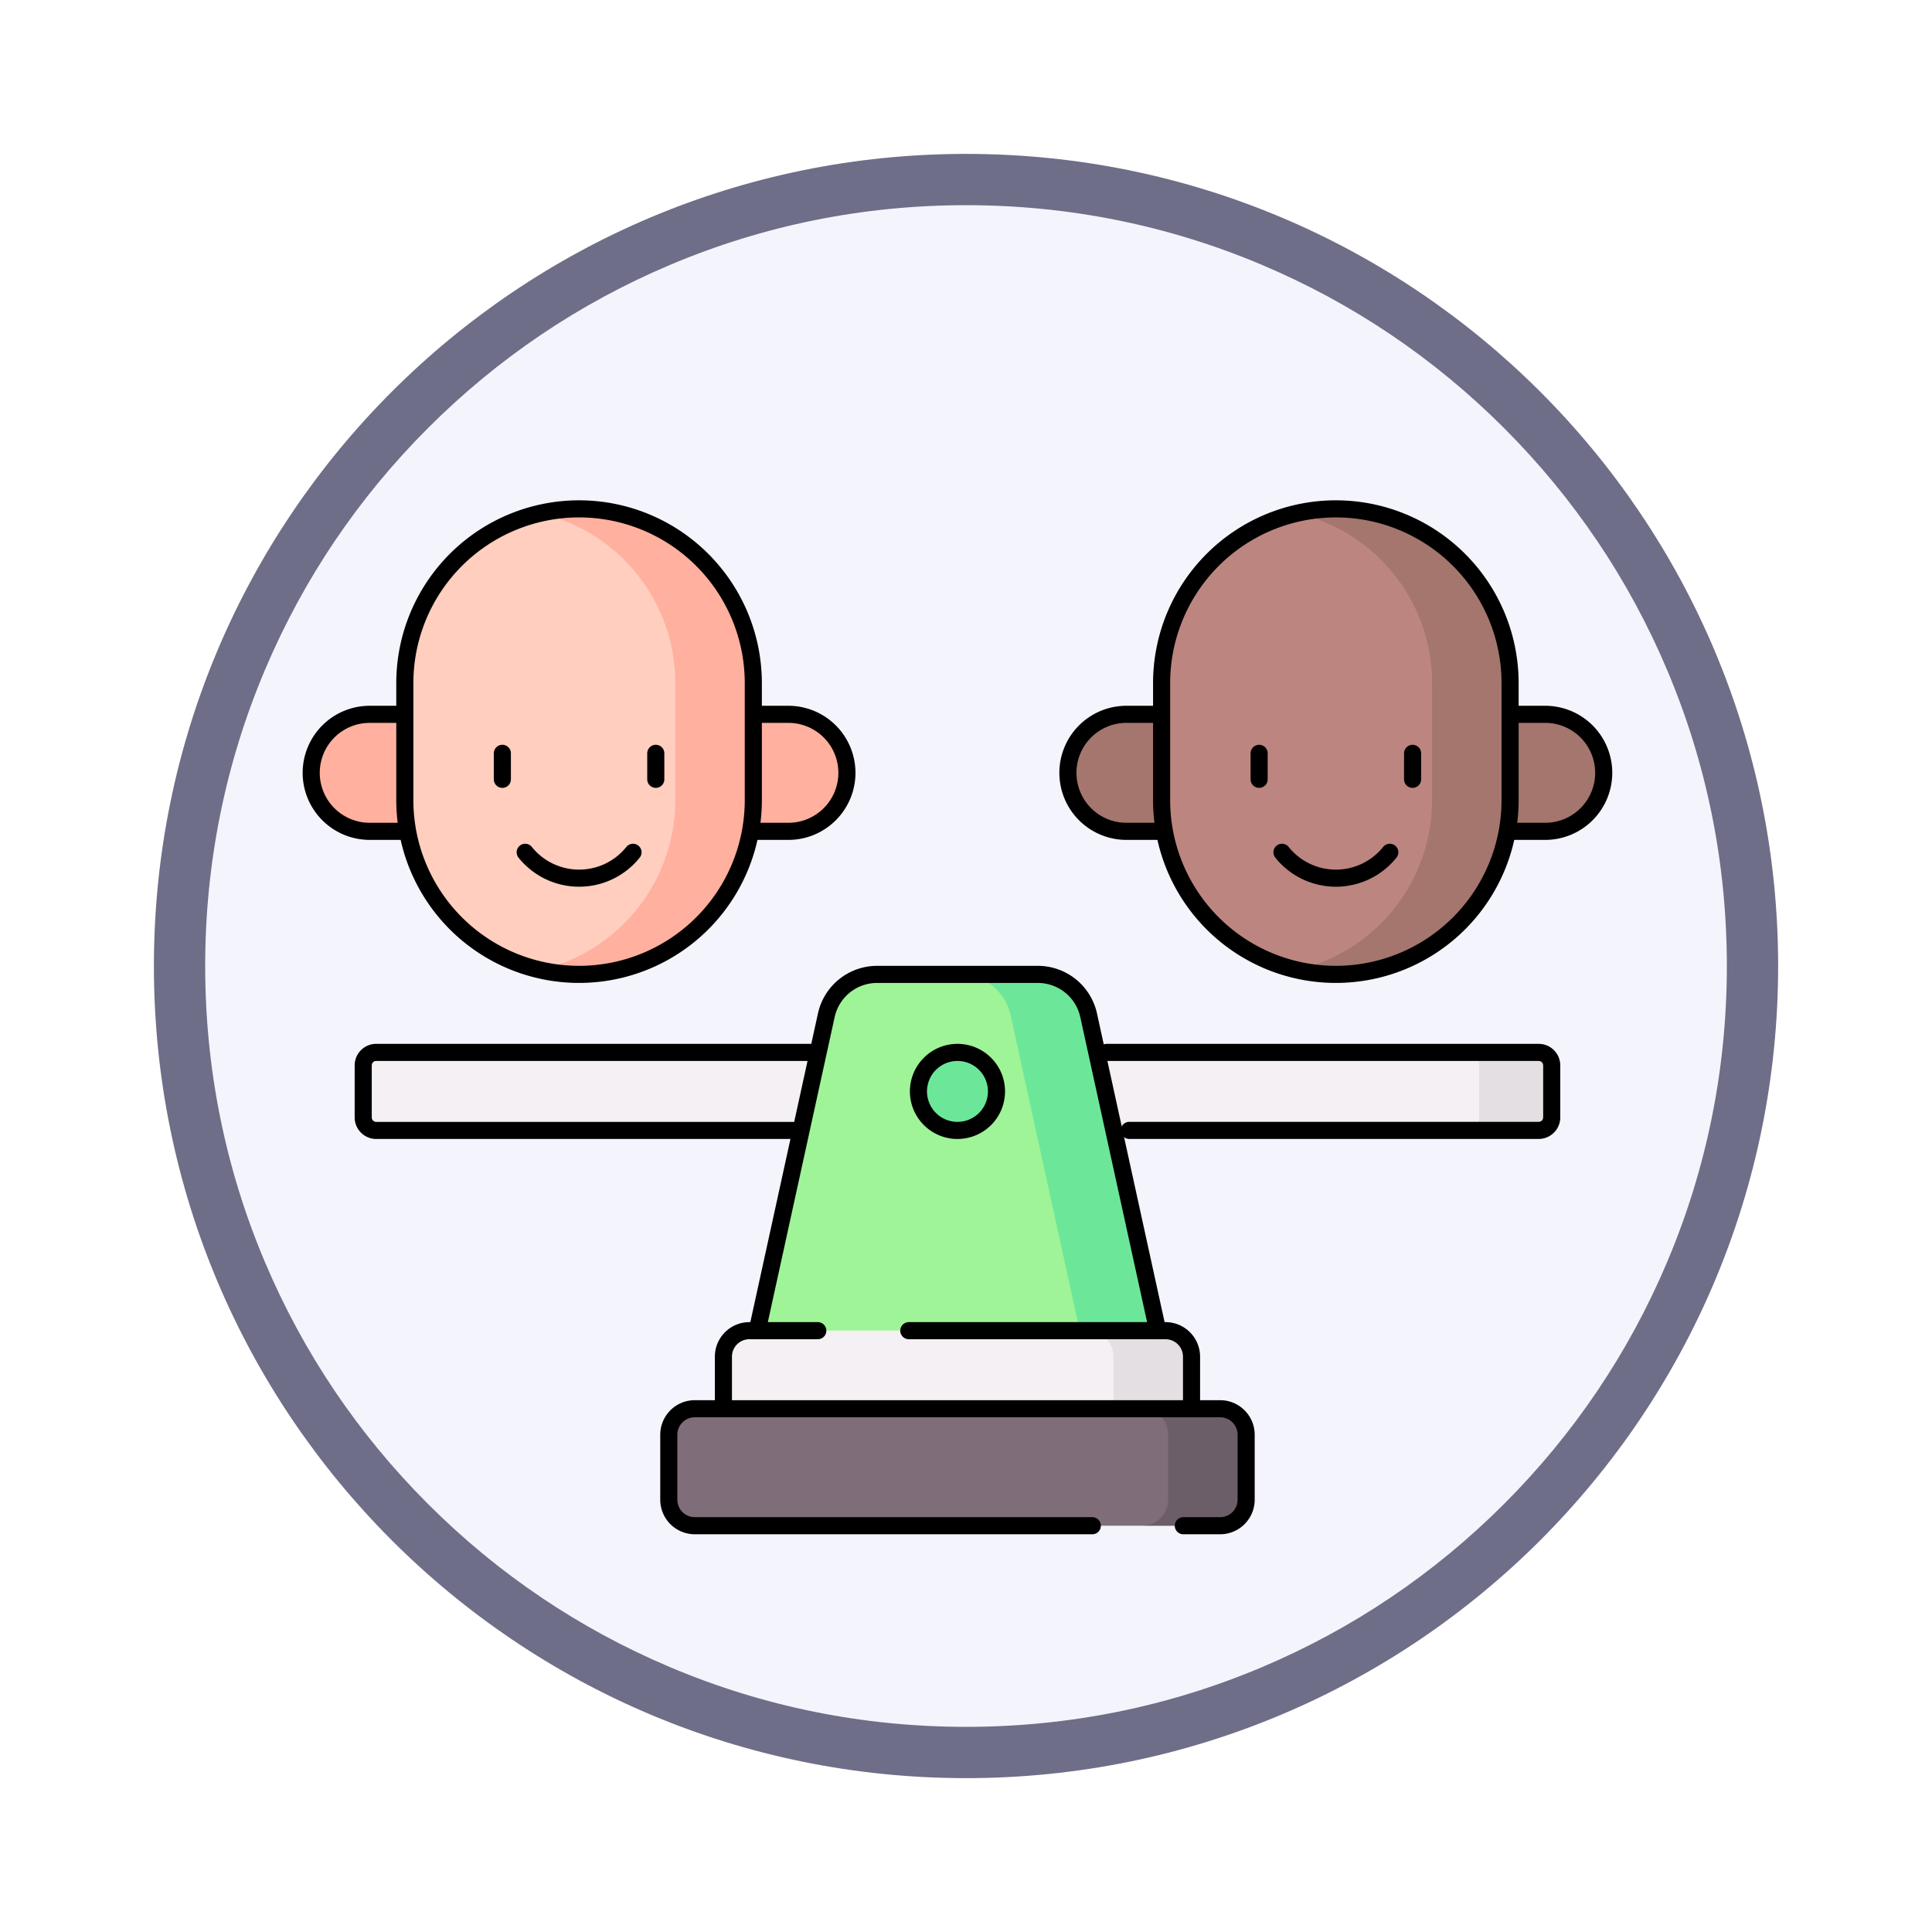 <svg xmlns="http://www.w3.org/2000/svg" xmlns:xlink="http://www.w3.org/1999/xlink" width="113" height="113" viewBox="0 0 113 113">
  <defs>
    <filter id="Path_982547" x="0" y="0" width="113" height="113" filterUnits="userSpaceOnUse">
      <feOffset dy="3" input="SourceAlpha"/>
      <feGaussianBlur stdDeviation="3" result="blur"/>
      <feFlood flood-opacity="0.161"/>
      <feComposite operator="in" in2="blur"/>
      <feComposite in="SourceGraphic"/>
    </filter>
  </defs>
  <g id="Group_1204662" data-name="Group 1204662" transform="translate(-1216.56 -1104.772)">
    <g id="Group_1204224" data-name="Group 1204224">
      <g id="Group_1203975" data-name="Group 1203975" transform="translate(0 -49.675)">
        <g id="Group_1203495" data-name="Group 1203495" transform="translate(0 -984.148)">
          <g id="Group_1202592" data-name="Group 1202592" transform="translate(1225.561 2144.596)">
            <g id="Group_1172010" data-name="Group 1172010" transform="translate(0)">
              <g id="Group_1171046" data-name="Group 1171046">
                <g id="Group_1148525" data-name="Group 1148525">
                  <g transform="matrix(1, 0, 0, 1, -9, -6)" filter="url(#Path_982547)">
                    <g id="Path_982547-2" data-name="Path 982547" transform="translate(9 6)" fill="#f4f4fd">
                      <path d="M 47.5 93.5 C 41.289 93.5 35.265 92.284 29.595 89.886 C 24.118 87.569 19.198 84.252 14.973 80.027 C 10.748 75.802 7.431 70.882 5.114 65.405 C 2.716 59.735 1.5 53.711 1.5 47.5 C 1.5 41.289 2.716 35.265 5.114 29.595 C 7.431 24.118 10.748 19.198 14.973 14.973 C 19.198 10.748 24.118 7.431 29.595 5.114 C 35.265 2.716 41.289 1.5 47.5 1.5 C 53.711 1.5 59.735 2.716 65.405 5.114 C 70.882 7.431 75.802 10.748 80.027 14.973 C 84.252 19.198 87.569 24.118 89.886 29.595 C 92.284 35.265 93.5 41.289 93.5 47.5 C 93.5 53.711 92.284 59.735 89.886 65.405 C 87.569 70.882 84.252 75.802 80.027 80.027 C 75.802 84.252 70.882 87.569 65.405 89.886 C 59.735 92.284 53.711 93.5 47.5 93.5 Z" stroke="none"/>
                      <path d="M 47.5 3 C 41.491 3 35.664 4.176 30.18 6.496 C 24.881 8.737 20.122 11.946 16.034 16.034 C 11.946 20.122 8.737 24.881 6.496 30.18 C 4.176 35.664 3 41.491 3 47.5 C 3 53.509 4.176 59.336 6.496 64.82 C 8.737 70.119 11.946 74.878 16.034 78.966 C 20.122 83.054 24.881 86.263 30.18 88.504 C 35.664 90.824 41.491 92 47.5 92 C 53.509 92 59.336 90.824 64.82 88.504 C 70.119 86.263 74.878 83.054 78.966 78.966 C 83.054 74.878 86.263 70.119 88.504 64.82 C 90.824 59.336 92 53.509 92 47.5 C 92 41.491 90.824 35.664 88.504 30.18 C 86.263 24.881 83.054 20.122 78.966 16.034 C 74.878 11.946 70.119 8.737 64.82 6.496 C 59.336 4.176 53.509 3 47.5 3 M 47.5 0 C 73.734 0 95 21.266 95 47.5 C 95 73.734 73.734 95 47.5 95 C 21.266 95 0 73.734 0 47.5 C 0 21.266 21.266 0 47.5 0 Z" stroke="none" fill="#6f6e88"/>
                    </g>
                  </g>
                </g>
              </g>
            </g>
          </g>
        </g>
      </g>
      <g id="equality_7408172" transform="translate(1227.262 1074.035)">
        <g id="Group_1204222" data-name="Group 1204222" transform="translate(7.5 60.5)">
          <path id="Path_1046199" data-name="Path 1046199" d="M462.074,146.345H458.5V139.5h3.574a3.423,3.423,0,0,1,3.422,3.422h0A3.423,3.423,0,0,1,462.074,146.345Z" transform="translate(-389.899 -127.483)" fill="#a4766e"/>
          <path id="Path_1046200" data-name="Path 1046200" d="M301.922,146.345H305.5V139.5h-3.575a3.422,3.422,0,0,0-3.422,3.422h0A3.422,3.422,0,0,0,301.922,146.345Z" transform="translate(-254.237 -127.483)" fill="#a4766e"/>
          <path id="Path_1046201" data-name="Path 1046201" d="M344.691,87.727h0A10.191,10.191,0,0,1,334.5,77.536V70.691A10.191,10.191,0,0,1,344.691,60.5h0a10.191,10.191,0,0,1,10.191,10.191v6.845A10.191,10.191,0,0,1,344.691,87.727Z" transform="translate(-284.761 -60.5)" fill="#bd8580"/>
          <path id="Path_1046202" data-name="Path 1046202" d="M398.973,70.691v6.845A10.2,10.2,0,0,1,386.5,87.47a10.2,10.2,0,0,0,7.91-9.934V70.691a10.192,10.192,0,0,0-7.91-9.934,10.192,10.192,0,0,1,12.473,9.934Z" transform="translate(-328.851 -60.5)" fill="#a4766e"/>
          <path id="Path_1046203" data-name="Path 1046203" d="M171.075,146.345H167.5V139.5h3.575a3.423,3.423,0,0,1,3.422,3.422h0A3.423,3.423,0,0,1,171.075,146.345Z" transform="translate(-143.163 -127.483)" fill="#ffb09e"/>
          <path id="Path_1046204" data-name="Path 1046204" d="M10.922,146.345H14.5V139.5H10.922A3.423,3.423,0,0,0,7.5,142.922h0A3.423,3.423,0,0,0,10.922,146.345Z" transform="translate(-7.5 -127.483)" fill="#ffb09e"/>
          <path id="Path_1046205" data-name="Path 1046205" d="M53.691,87.727h0A10.191,10.191,0,0,1,43.5,77.536V70.691A10.191,10.191,0,0,1,53.691,60.5h0A10.191,10.191,0,0,1,63.882,70.691v6.845A10.191,10.191,0,0,1,53.691,87.727Z" transform="translate(-38.024 -60.5)" fill="#ffcebf"/>
          <path id="Path_1046206" data-name="Path 1046206" d="M107.973,70.691v6.845A10.2,10.2,0,0,1,95.5,87.47a10.2,10.2,0,0,0,7.91-9.934V70.691a10.192,10.192,0,0,0-7.91-9.934,10.192,10.192,0,0,1,12.473,9.934Z" transform="translate(-82.114 -60.5)" fill="#ffb09e"/>
          <path id="Path_1046207" data-name="Path 1046207" d="M96.253,274.063H28.261a.761.761,0,0,1-.761-.761v-3.042a.761.761,0,0,1,.761-.761H96.253a.761.761,0,0,1,.761.761V273.3A.761.761,0,0,1,96.253,274.063Z" transform="translate(-24.458 -237.709)" fill="#f5f0f3"/>
          <path id="Path_1046208" data-name="Path 1046208" d="M456.611,270.257V273.3a.761.761,0,0,1-.76.761l-4.243,0a.761.761,0,0,0,.76-.761v-3.042a.762.762,0,0,0-.7-.758h4.177A.762.762,0,0,1,456.611,270.257Z" transform="translate(-384.056 -237.705)" fill="#e4dfe3"/>
          <path id="Path_1046209" data-name="Path 1046209" d="M202.425,260.339H179l4.04-18.447a3.042,3.042,0,0,1,2.972-2.391h9.4a3.042,3.042,0,0,1,2.972,2.391Z" transform="translate(-152.913 -212.273)" fill="#9ff497"/>
          <path id="Path_1046210" data-name="Path 1046210" d="M268.484,260.339h-4.563l-4.04-18.448a3.041,3.041,0,0,0-2.971-2.391h4.563a3.042,3.042,0,0,1,2.971,2.391Z" transform="translate(-218.973 -212.273)" fill="#6ce79a"/>
          <path id="Path_1046211" data-name="Path 1046211" d="M243.282,274.063h0A2.282,2.282,0,0,1,241,271.782h0a2.282,2.282,0,0,1,2.282-2.282h0a2.282,2.282,0,0,1,2.282,2.282h0A2.282,2.282,0,0,1,243.282,274.063Z" transform="translate(-205.483 -237.709)" fill="#6ce79a"/>
          <path id="Path_1046212" data-name="Path 1046212" d="M191.858,376.5H167.521A1.521,1.521,0,0,0,166,378.021v3.042h27.379v-3.042A1.521,1.521,0,0,0,191.858,376.5Z" transform="translate(-141.891 -328.434)" fill="#f5f0f3"/>
          <path id="Path_1046213" data-name="Path 1046213" d="M312.084,378.021v3.042h-4.563v-3.042A1.522,1.522,0,0,0,306,376.5h4.563A1.522,1.522,0,0,1,312.084,378.021Z" transform="translate(-260.596 -328.434)" fill="#e4dfe3"/>
          <path id="Path_1046214" data-name="Path 1046214" d="M177.247,413.345H146.521A1.521,1.521,0,0,1,145,411.824v-3.8a1.521,1.521,0,0,1,1.521-1.521h30.726a1.521,1.521,0,0,1,1.521,1.521v3.8A1.521,1.521,0,0,1,177.247,413.345Z" transform="translate(-124.085 -353.871)" fill="#806d7a"/>
          <path id="Path_1046215" data-name="Path 1046215" d="M333.084,408.021v3.8a1.522,1.522,0,0,1-1.521,1.521H327a1.522,1.522,0,0,0,1.521-1.521v-3.8A1.522,1.522,0,0,0,327,406.5h4.563A1.522,1.522,0,0,1,333.084,408.021Z" transform="translate(-278.401 -353.871)" fill="#6c5e69"/>
        </g>
        <g id="Group_1204223" data-name="Group 1204223" transform="translate(7.5 60.5)">
          <path id="Path_1046216" data-name="Path 1046216" d="M171.52,376.5h-4A1.521,1.521,0,0,0,166,378.021v2.862" transform="translate(-141.891 -328.434)" fill="none" stroke="#000" stroke-linecap="round" stroke-linejoin="round" stroke-miterlimit="10" stroke-width="1"/>
          <path id="Path_1046217" data-name="Path 1046217" d="M253.824,380.86v-2.839A1.521,1.521,0,0,0,252.3,376.5H237.288" transform="translate(-202.335 -328.434)" fill="none" stroke="#000" stroke-linecap="round" stroke-linejoin="round" stroke-miterlimit="10" stroke-width="1"/>
          <path id="Path_1046218" data-name="Path 1046218" d="M169.771,413.345h-23.25A1.521,1.521,0,0,1,145,411.824v-3.8a1.521,1.521,0,0,1,1.521-1.521h30.726a1.521,1.521,0,0,1,1.521,1.521v3.8a1.521,1.521,0,0,1-1.521,1.521h-2.153" transform="translate(-124.085 -353.871)" fill="none" stroke="#000" stroke-linecap="round" stroke-linejoin="round" stroke-miterlimit="10" stroke-width="1"/>
          <path id="Path_1046219" data-name="Path 1046219" d="M12.845,139.5H10.922A3.423,3.423,0,0,0,7.5,142.922h0a3.423,3.423,0,0,0,3.422,3.422h2.053" transform="translate(-7.5 -127.483)" fill="none" stroke="#000" stroke-linecap="round" stroke-linejoin="round" stroke-miterlimit="10" stroke-width="1"/>
          <path id="Path_1046220" data-name="Path 1046220" d="M344.691,87.727h0A10.191,10.191,0,0,1,334.5,77.536V70.691A10.191,10.191,0,0,1,344.691,60.5h0a10.191,10.191,0,0,1,10.191,10.191v6.845A10.191,10.191,0,0,1,344.691,87.727Z" transform="translate(-284.761 -60.5)" fill="none" stroke="#000" stroke-linecap="round" stroke-linejoin="round" stroke-miterlimit="10" stroke-width="1"/>
          <path id="Path_1046221" data-name="Path 1046221" d="M468.735,139.5h1.818a3.422,3.422,0,0,1,3.422,3.422h0a3.422,3.422,0,0,1-3.422,3.422H468.5" transform="translate(-398.378 -127.483)" fill="none" stroke="#000" stroke-linecap="round" stroke-linejoin="round" stroke-miterlimit="10" stroke-width="1"/>
          <path id="Path_1046222" data-name="Path 1046222" d="M303.818,139.5h-1.9a3.422,3.422,0,0,0-3.422,3.422h0a3.422,3.422,0,0,0,3.422,3.422h2.053" transform="translate(-254.237 -127.483)" fill="none" stroke="#000" stroke-linecap="round" stroke-linejoin="round" stroke-miterlimit="10" stroke-width="1"/>
          <line id="Line_1246" data-name="Line 1246" y2="1.521" transform="translate(64.418 14.298)" fill="none" stroke="#000" stroke-linecap="round" stroke-linejoin="round" stroke-miterlimit="10" stroke-width="1"/>
          <line id="Line_1247" data-name="Line 1247" y2="1.521" transform="translate(55.443 14.298)" fill="none" stroke="#000" stroke-linecap="round" stroke-linejoin="round" stroke-miterlimit="10" stroke-width="1"/>
          <path id="Path_1046223" data-name="Path 1046223" d="M387.094,192.559a4.034,4.034,0,0,1-3.153,1.512h0a4.035,4.035,0,0,1-3.153-1.512" transform="translate(-324.009 -172.472)" fill="none" stroke="#000" stroke-linecap="round" stroke-linejoin="round" stroke-miterlimit="10" stroke-width="1"/>
          <path id="Path_1046224" data-name="Path 1046224" d="M53.691,87.727h0A10.191,10.191,0,0,1,43.5,77.536V70.691A10.191,10.191,0,0,1,53.691,60.5h0A10.191,10.191,0,0,1,63.882,70.691v6.845A10.191,10.191,0,0,1,53.691,87.727Z" transform="translate(-38.024 -60.5)" fill="none" stroke="#000" stroke-linecap="round" stroke-linejoin="round" stroke-miterlimit="10" stroke-width="1"/>
          <path id="Path_1046225" data-name="Path 1046225" d="M177.731,139.5h1.822a3.423,3.423,0,0,1,3.422,3.422h0a3.423,3.423,0,0,1-3.422,3.422H177.5" transform="translate(-151.642 -127.483)" fill="none" stroke="#000" stroke-linecap="round" stroke-linejoin="round" stroke-miterlimit="10" stroke-width="1"/>
          <line id="Line_1248" data-name="Line 1248" y2="1.521" transform="translate(20.154 14.298)" fill="none" stroke="#000" stroke-linecap="round" stroke-linejoin="round" stroke-miterlimit="10" stroke-width="1"/>
          <line id="Line_1249" data-name="Line 1249" y2="1.521" transform="translate(11.18 14.298)" fill="none" stroke="#000" stroke-linecap="round" stroke-linejoin="round" stroke-miterlimit="10" stroke-width="1"/>
          <path id="Path_1046226" data-name="Path 1046226" d="M96.094,192.559a4.035,4.035,0,0,1-3.153,1.512h0a4.035,4.035,0,0,1-3.153-1.512" transform="translate(-77.272 -172.472)" fill="none" stroke="#000" stroke-linecap="round" stroke-linejoin="round" stroke-miterlimit="10" stroke-width="1"/>
          <path id="Path_1046227" data-name="Path 1046227" d="M313.357,269.5h25.272a.761.761,0,0,1,.761.761V273.3a.761.761,0,0,1-.761.761H314.682" transform="translate(-266.834 -237.709)" fill="none" stroke="#000" stroke-linecap="round" stroke-linejoin="round" stroke-miterlimit="10" stroke-width="1"/>
          <path id="Path_1046228" data-name="Path 1046228" d="M52.635,274.063H28.261a.761.761,0,0,1-.761-.761v-3.042a.761.761,0,0,1,.761-.761h25.56" transform="translate(-24.458 -237.709)" fill="none" stroke="#000" stroke-linecap="round" stroke-linejoin="round" stroke-miterlimit="10" stroke-width="1"/>
          <path id="Path_1046229" data-name="Path 1046229" d="M179,260.339l4.04-18.447a3.042,3.042,0,0,1,2.972-2.391h9.4a3.042,3.042,0,0,1,2.972,2.391l4.04,18.447" transform="translate(-152.913 -212.273)" fill="none" stroke="#000" stroke-linecap="round" stroke-linejoin="round" stroke-miterlimit="10" stroke-width="1"/>
          <path id="Path_1046230" data-name="Path 1046230" d="M243.282,274.063h0A2.282,2.282,0,0,1,241,271.782h0a2.282,2.282,0,0,1,2.282-2.282h0a2.282,2.282,0,0,1,2.282,2.282h0A2.282,2.282,0,0,1,243.282,274.063Z" transform="translate(-205.483 -237.709)" fill="none" stroke="#000" stroke-linecap="round" stroke-linejoin="round" stroke-miterlimit="10" stroke-width="1"/>
        </g>
      </g>
    </g>
  </g>
</svg>
